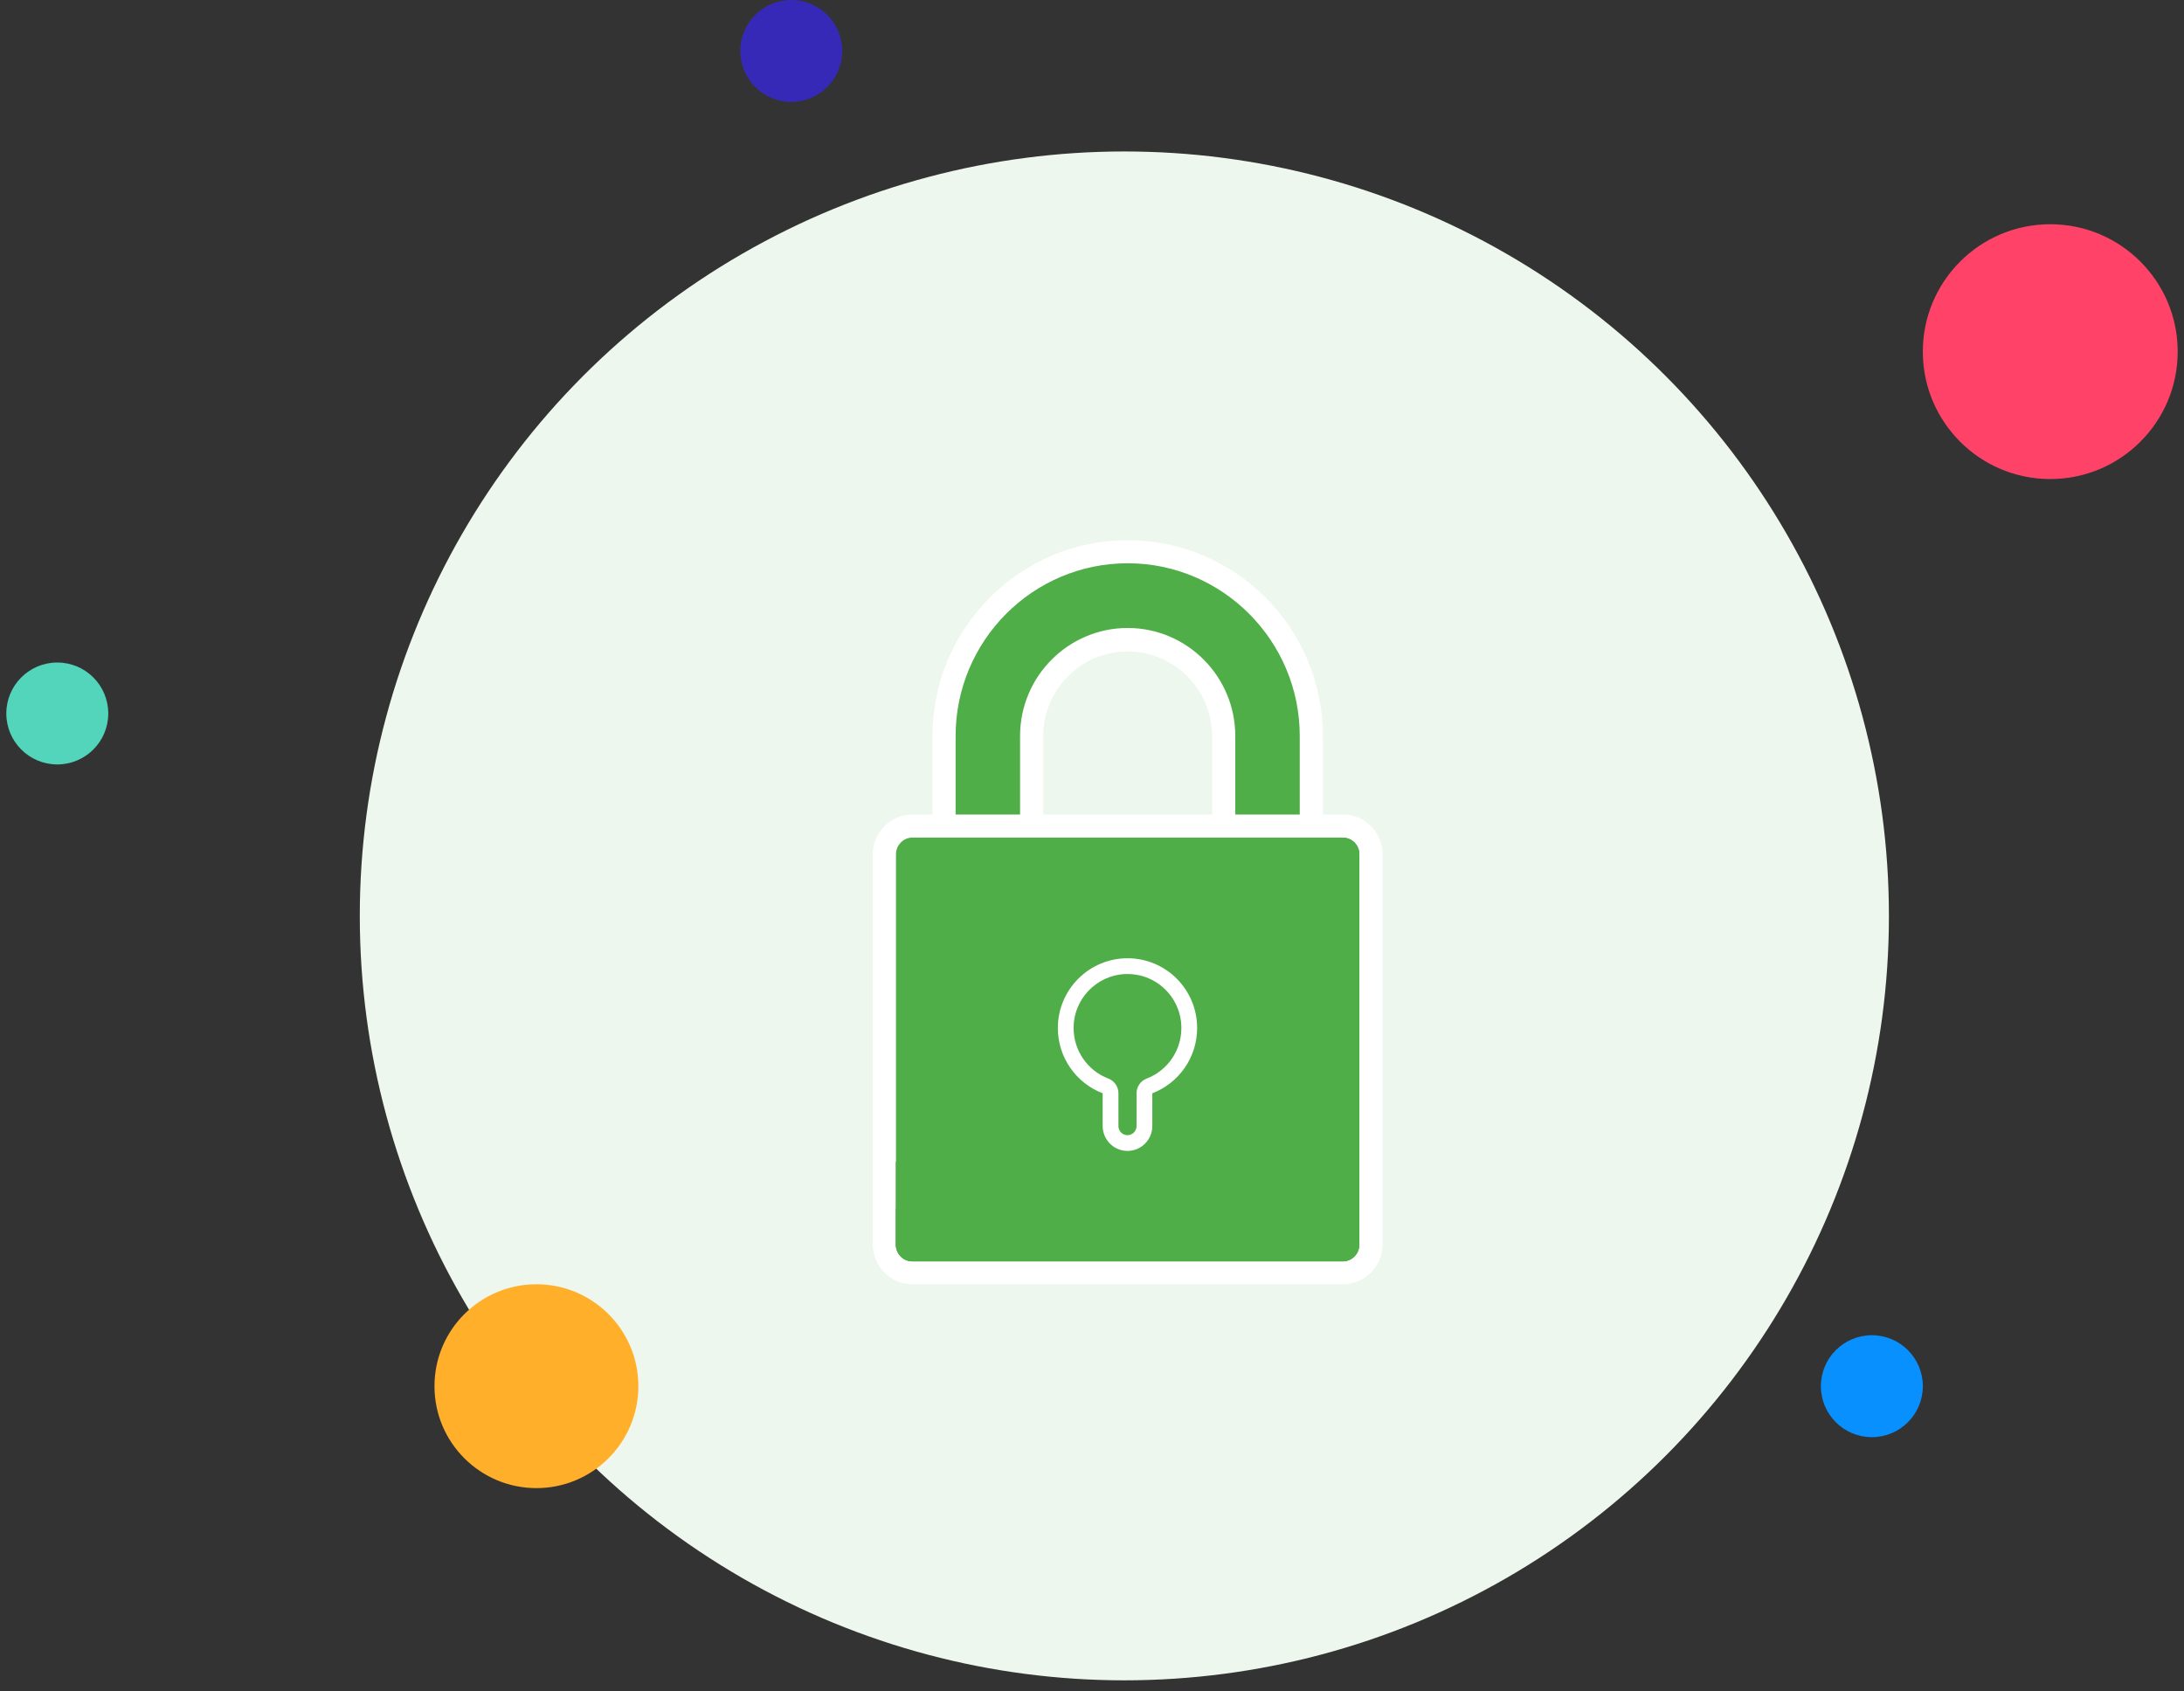 <svg width="173" height="134" viewBox="0 0 173 134" fill="none" xmlns="http://www.w3.org/2000/svg">
<rect x="0" y="0" width="173" height="134" fill="#333333" stroke="none"/>
<circle cx="89.063" cy="72.563" r="60.563" fill="#EEF7ED"/>
<circle cx="62.678" cy="4.038" r="4.038" fill="#3629B7"/>
<circle cx="162.406" cy="27.859" r="10.094" fill="#FF4267"/>
<circle cx="148.275" cy="109.822" r="4.038" fill="#0890FE"/>
<circle cx="42.491" cy="109.822" r="8.075" fill="#FFAF2A"/>
<circle cx="4.538" cy="56.526" r="4.038" fill="#52D5BA"/>
<path d="M97.835 67.285C97.337 67.285 96.911 66.873 96.911 66.372V58.327C96.911 54.113 93.507 50.695 89.311 50.695C85.115 50.695 81.712 54.128 81.712 58.327V66.372C81.712 66.873 81.301 67.285 80.787 67.285H75.682C75.183 67.285 74.772 66.873 74.772 66.372V58.327C74.772 50.268 81.301 43.712 89.326 43.712C97.351 43.712 103.88 50.268 103.88 58.327V66.372C103.88 66.873 103.469 67.285 102.956 67.285H97.835Z" fill="#4FAE47"/>
<path d="M89.326 44.625C96.838 44.625 102.956 50.769 102.956 58.312V66.357H97.85V58.312C97.85 53.598 94.036 49.752 89.326 49.752C84.631 49.752 80.802 53.583 80.802 58.312V66.357H75.697V58.312C75.697 50.769 81.8 44.625 89.326 44.625ZM89.326 42.798C80.802 42.798 73.862 49.767 73.862 58.327V66.372C73.862 67.388 74.684 68.213 75.697 68.213H80.802C81.814 68.213 82.636 67.388 82.636 66.372V58.327C82.636 54.629 85.629 51.609 89.326 51.609C93.009 51.609 96.016 54.629 96.016 58.327V66.372C96.016 67.388 96.838 68.213 97.85 68.213H102.956C103.968 68.213 104.79 67.388 104.79 66.372V58.327C104.79 49.752 97.85 42.798 89.326 42.798Z" fill="white"/>
<path d="M72.278 100.848C71.046 100.848 70.048 99.846 70.048 98.608V67.683C70.048 66.445 71.046 65.443 72.278 65.443H106.374C107.607 65.443 108.604 66.445 108.604 67.683V98.594C108.604 99.831 107.607 100.833 106.374 100.833H72.278V100.848Z" fill="#4FAE47"/>
<path d="M106.374 66.372C107.093 66.372 107.68 66.961 107.68 67.698V98.608C107.68 99.33 107.093 99.934 106.374 99.934H72.278C71.544 99.934 70.972 99.345 70.972 98.608V67.683C70.972 66.961 71.559 66.357 72.278 66.357H106.374V66.372ZM106.374 64.53H72.278C70.547 64.53 69.138 65.944 69.138 67.683V98.594C69.138 100.332 70.547 101.746 72.278 101.746H106.374C108.106 101.746 109.514 100.332 109.514 98.594V67.683C109.514 65.944 108.106 64.53 106.374 64.53Z" fill="white"/>
<path d="M106.374 66.372H99.713V90.741C99.713 91.463 99.127 92.052 98.393 92.052H70.958V98.594C70.958 99.316 71.544 99.92 72.263 99.92H106.36C107.079 99.92 107.665 99.33 107.665 98.594V67.683C107.68 66.961 107.093 66.372 106.374 66.372Z" fill="#4FAE47"/>
<path d="M106.374 66.372H103.88V94.424C103.88 95.161 103.293 95.735 102.56 95.735H70.958V98.608C70.958 99.33 71.544 99.934 72.263 99.934H106.36C107.079 99.934 107.665 99.345 107.665 98.608V67.683C107.68 66.961 107.093 66.372 106.374 66.372Z" fill="#4FAE47"/>
<path d="M87.97 86.615C87.97 86.356 87.81 86.124 87.568 86.032C85.721 85.327 84.419 83.536 84.419 81.444C84.419 78.739 86.62 76.543 89.312 76.543C92.017 76.543 94.204 78.737 94.204 81.444C94.204 83.536 92.902 85.327 91.055 86.032C90.813 86.124 90.653 86.356 90.653 86.615V89.208C90.653 89.956 90.05 90.558 89.312 90.558C88.573 90.558 87.97 89.956 87.97 89.208V86.615Z" fill="#4FAE47" stroke="white" stroke-width="1.249" stroke-miterlimit="10" stroke-linecap="round" stroke-linejoin="round"/>
</svg>
